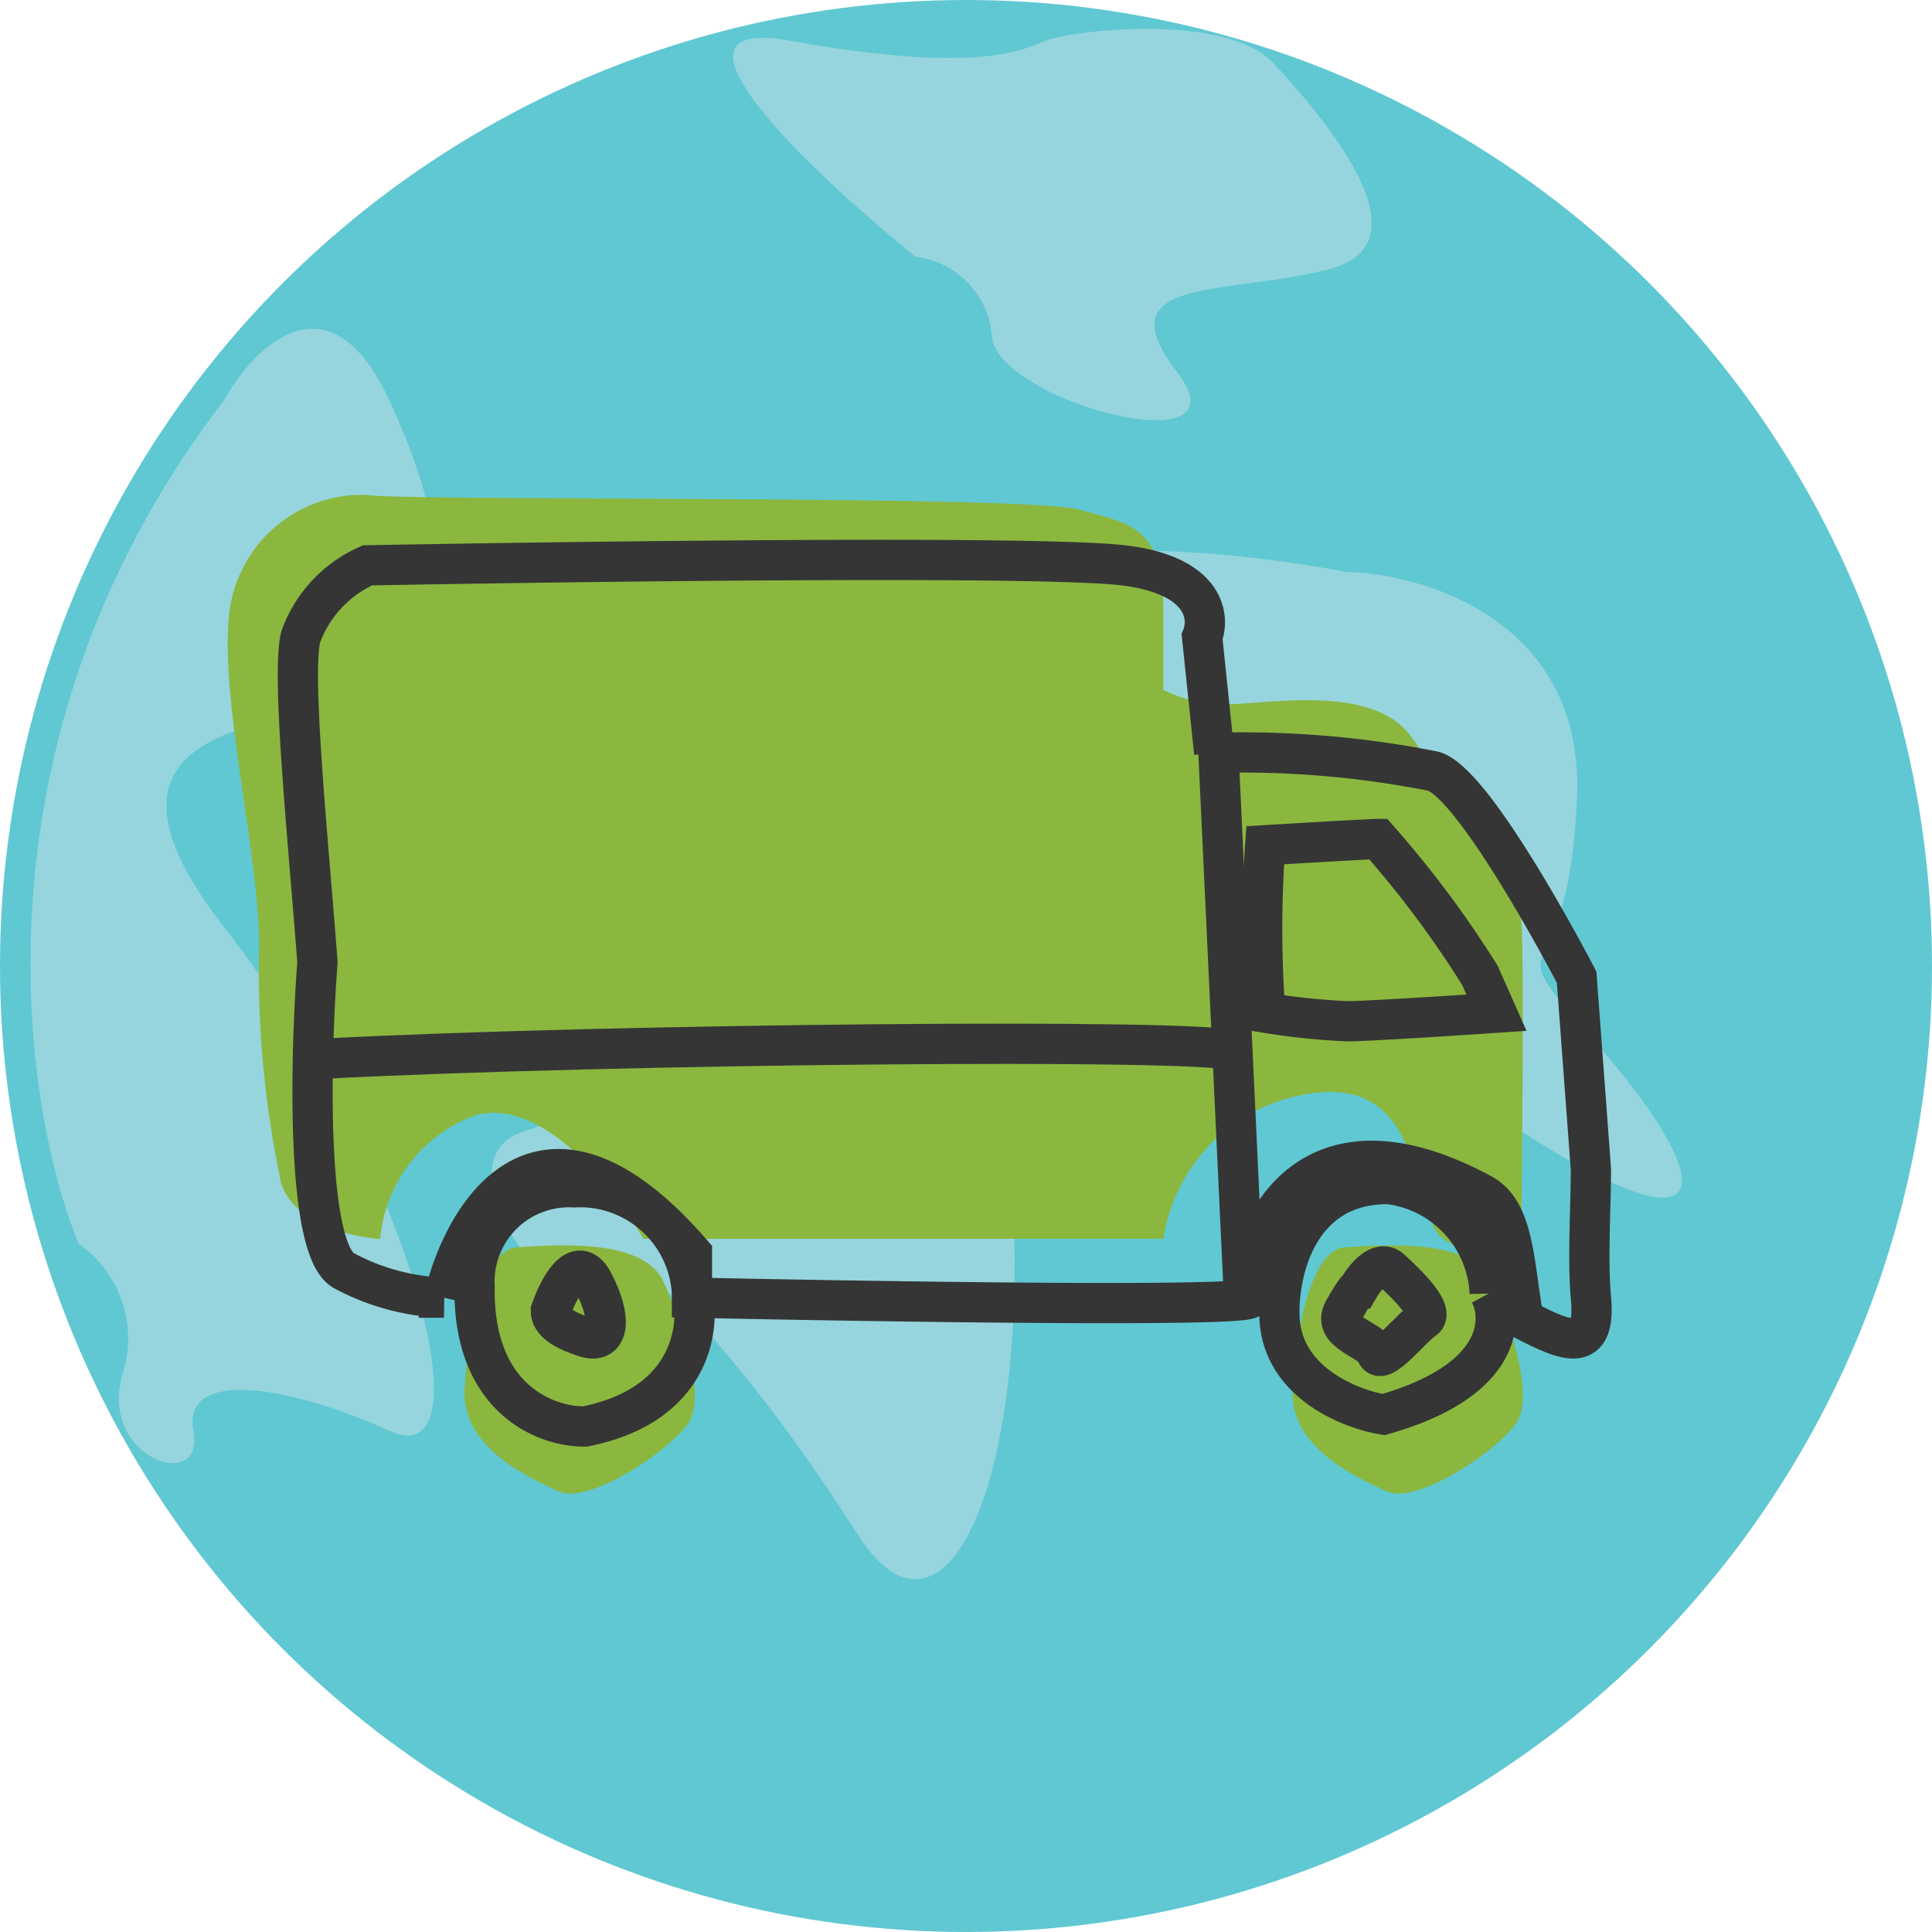 <svg xmlns="http://www.w3.org/2000/svg" width="48" height="48" viewBox="0 0 48 48">
  <g id="Group_24591" data-name="Group 24591" transform="translate(-0.103 -0.001)">
    <path id="Path_23522" data-name="Path 23522" d="M32.494,16.393c-9.532-4.274-7.041-1.016-10.137,1.212-.232.646-5.024,6.64-6.776,6.538-2.19-.128-2.444,2.7-.981,2.039s1.651,2.076,1.129,4.745,6,8.991,10.815,2.985,6.074-7.542,7.936-4.9,3.458,2.277,3.3,0-1.635-2.107,1.873-4.869C42.463,21.933,33.982,16.81,32.494,16.393Z" fill="#96d5dd"/>
    <circle id="Ellipse_211" data-name="Ellipse 211" cx="24" cy="24" r="24" transform="translate(0.103 0.001)" fill="#60c8d2"/>
    <path id="Path_23523" data-name="Path 23523" d="M33.552,14.209C18.921,11.5,14.365,19.8,13.915,24.294c.537,1.049,1.142,3.277-.734,3.794-2.345.646.76,4.939,1.444,3.4s4.123,2.455,6.777,6.622,5.344-3.8,3.024-14.566S32.892,24.9,37.9,28.111s4.858,1.285,1.993-2.04-.834-.815-.609-6.26C39.466,15.456,35.538,14.261,33.552,14.209Z" fill="#96d5dd"/>
    <path id="Path_23524" data-name="Path 23524" d="M5.659,9.96C-.705,18.245.606,27.37,2.057,30.9a2.87,2.87,0,0,1,1.095,3.227c-.631,2.1,2.057,3,1.757,1.426s2.4-1.126,4.878,0,.6-6.454-4.127-12.532,3.6-4.953,6.6-6.153,2.251-2.476,0-2.852-.6,0-2.476-4.052C8.285,6.719,6.409,8.61,5.659,9.96Z" fill="#96d5dd"/>
    <path id="Path_23525" data-name="Path 23525" d="M19.738,1.014C16.1.36,20.3,4.319,22.855,6.381a2.166,2.166,0,0,1,1.891,1.942c.051,1.635,6.44,3.322,4.6.92s1.226-1.891,3.782-2.555-.2-3.833-1.38-5.111-5.06-.818-5.673-.562S24.286,1.832,19.738,1.014Z" fill="#96d5dd"/>
    <path id="Path_23526" data-name="Path 23526" d="M12.938,30.99c-.872.057-1.216,2.266-1.279,3.363-.211,1.569,1.563,2.345,2.321,2.7s2.842-1.066,3.245-1.729-.142-2.416-.64-3.482S14.027,30.919,12.938,30.99Z" fill="#8bb73f"/>
    <path id="Path_23527" data-name="Path 23527" d="M33.509,30.99c-.872.057-1.216,2.266-1.279,3.363-.211,1.569,1.563,2.345,2.321,2.7s2.842-1.066,3.245-1.729-.142-2.416-.639-3.482S34.6,30.919,33.509,30.99Z" fill="#8bb73f"/>
    <path id="Path_23528" data-name="Path 23528" d="M7.047,29.2c.163,1.144,1.736,1.532,2.5,1.583A3.621,3.621,0,0,1,11.9,27.715c1.675-.49,3.489,1.838,4.187,3.064h12.92A4.3,4.3,0,0,1,32.478,27.2c3.115-.613,2.655,2.962,3.472,3.575a3.592,3.592,0,0,0,1.94.613c.034-2.723.082-8.252,0-8.579a31.423,31.423,0,0,0-2.757-4.545c-.97-1.277-3.575-.766-4.545-.766a3.459,3.459,0,0,1-1.583-.357V15.153c0-2.043-.766-2.145-2.145-2.5s-16.9-.2-17.669-.357a3.319,3.319,0,0,0-3.268,2.349c-.613,1.889.715,6.741.613,9.09A25.4,25.4,0,0,0,7.047,29.2Z" fill="#8bb73f"/>
    <path id="Path_23529" data-name="Path 23529" d="M34.653,31.537c-.276-.253-.65.211-.8.474-.021,0-.124.111-.369.554-.306.554.7.712.816,1.053s.867-.632,1.173-.83S35,31.853,34.653,31.537Z" fill="none" stroke="#353535" stroke-width="1"/>
    <path id="Path_23530" data-name="Path 23530" d="M31.537,25.161a28.557,28.557,0,0,1,0-4.16c.855-.052,2.612-.155,2.807-.155a25.651,25.651,0,0,1,2.526,3.386l.412.929c-1.048.072-3.256.213-3.705.213A17.343,17.343,0,0,1,31.537,25.161Z" fill="none" stroke="#353535" stroke-width="1"/>
    <path id="Path_23531" data-name="Path 23531" d="M8.1,26.305c7.223-.375,21.939-.51,22.613-.2" fill="none" stroke="#353535" stroke-width="1"/>
    <path id="Path_23532" data-name="Path 23532" d="M8.641,31.566c-.947-.539-.829-5.329-.651-7.656-.237-3.123-.652-7.156-.415-8.087a3.091,3.091,0,0,1,1.659-1.776c5.411-.1,16.742-.245,18.78,0s2.153,1.286,1.955,1.776l.3,2.882a24.43,24.43,0,0,1,5.438.455c1.057.28,3.567,5.12,3.567,5.12l.355,4.776c0,.886-.086,2.274,0,3.185.136,1.439-.637,1.075-1.672.546-.25-1.4-.229-2.687-1.046-3.126-5.116-2.75-5.991,2.274-5.754,2.58.19.245-9.163.1-13.863,0v-1.1c-3.7-4.263-5.648-1.041-6.161,1.1A5.619,5.619,0,0,1,8.641,31.566Z" fill="none" stroke="#353535" stroke-width="1"/>
    <path id="Path_23533" data-name="Path 23533" d="M11.894,31.975c-.044,2.818,1.814,3.485,2.749,3.466,2.7-.545,2.885-2.537,2.639-3.466A2.783,2.783,0,0,0,14.368,29.5,2.347,2.347,0,0,0,11.894,31.975Z" fill="none" stroke="#353535" stroke-width="1"/>
    <path id="Path_23534" data-name="Path 23534" d="M31.892,32.726c.059,1.61,1.747,2.283,2.583,2.419,2.95-.836,2.988-2.361,2.639-3.018a2.862,2.862,0,0,0-2.508-2.709C32.331,29.4,31.848,31.615,31.892,32.726Z" fill="none" stroke="#353535" stroke-width="1"/>
    <path id="Path_23535" data-name="Path 23535" d="M30.368,18.547l.645,13.766" fill="none" stroke="#353535" stroke-width="1"/>
    <path id="Path_23536" data-name="Path 23536" d="M14.833,31.84c-.388-.727-.858.18-1.045.725,0,.263.28.475.867.659S15.318,32.749,14.833,31.84Z" fill="none" stroke="#353535" stroke-width="1"/>
  </g>
</svg>
